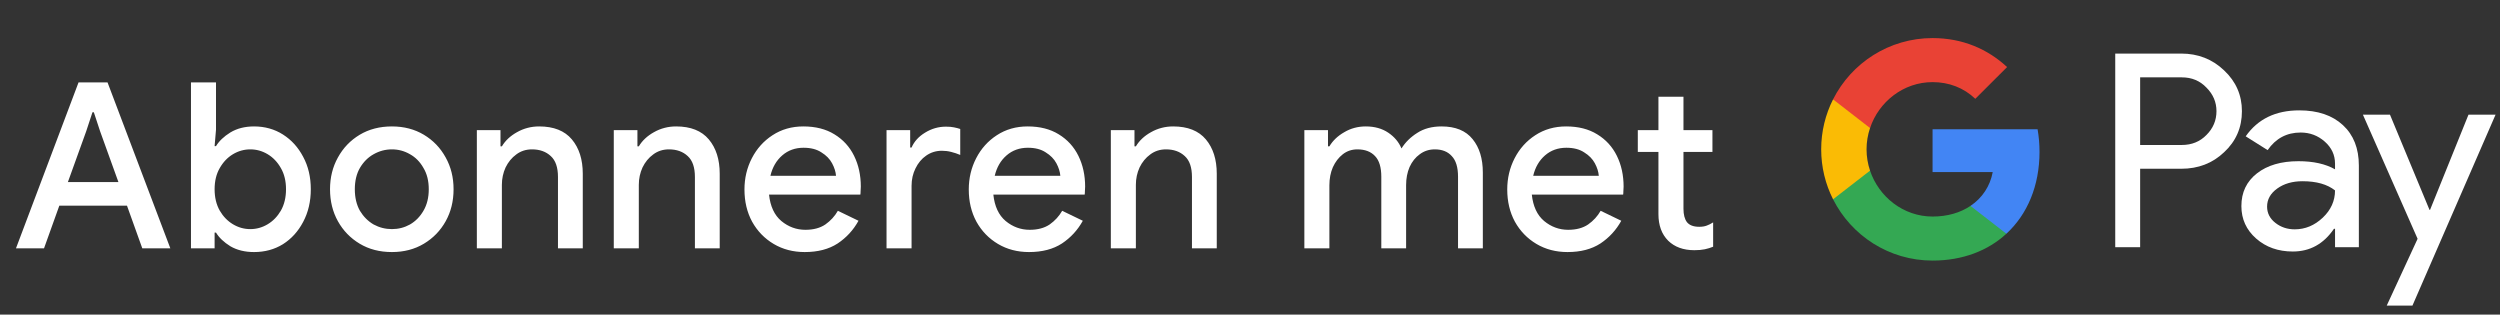 <svg width="302" height="38" viewBox="0 0 302 38" fill="none" xmlns="http://www.w3.org/2000/svg">
<rect x="0" y="0" width="302" height="38" fill="#333333" stroke="none"/>
<g id="nl_subscribe_with_Dark">
<path id="Text" d="M1.929 30L9.489 9.952H12.989L20.577 30H17.189L15.341 24.848H7.165L5.317 30H1.929ZM10.413 15.86L8.201 21.992H14.305L12.093 15.86L11.337 13.564H11.169L10.413 15.86ZM30.686 30.448C29.584 30.448 28.632 30.215 27.829 29.748C27.046 29.263 26.467 28.712 26.093 28.096H25.925V30H23.07V9.952H26.093V15.664L25.925 17.652H26.093C26.467 17.036 27.046 16.485 27.829 16C28.632 15.515 29.584 15.272 30.686 15.272C31.992 15.272 33.159 15.599 34.185 16.252C35.212 16.905 36.024 17.801 36.621 18.94C37.237 20.079 37.545 21.385 37.545 22.86C37.545 24.335 37.237 25.651 36.621 26.808C36.024 27.947 35.212 28.843 34.185 29.496C33.159 30.131 31.992 30.448 30.686 30.448ZM30.238 27.676C30.984 27.676 31.684 27.48 32.337 27.088C32.991 26.696 33.523 26.145 33.934 25.436C34.344 24.708 34.55 23.849 34.55 22.86C34.55 21.871 34.344 21.021 33.934 20.312C33.523 19.584 32.991 19.024 32.337 18.632C31.684 18.24 30.984 18.044 30.238 18.044C29.491 18.044 28.791 18.24 28.137 18.632C27.484 19.024 26.952 19.584 26.541 20.312C26.131 21.021 25.925 21.871 25.925 22.86C25.925 23.849 26.131 24.708 26.541 25.436C26.952 26.145 27.484 26.696 28.137 27.088C28.791 27.48 29.491 27.676 30.238 27.676ZM47.343 30.448C45.869 30.448 44.571 30.112 43.451 29.44C42.331 28.768 41.454 27.863 40.819 26.724C40.185 25.585 39.867 24.297 39.867 22.86C39.867 21.441 40.185 20.163 40.819 19.024C41.454 17.867 42.331 16.952 43.451 16.28C44.571 15.608 45.869 15.272 47.343 15.272C48.799 15.272 50.087 15.608 51.207 16.28C52.327 16.952 53.205 17.867 53.839 19.024C54.474 20.163 54.791 21.441 54.791 22.86C54.791 24.297 54.474 25.585 53.839 26.724C53.205 27.863 52.327 28.768 51.207 29.44C50.087 30.112 48.799 30.448 47.343 30.448ZM47.343 27.676C48.127 27.676 48.855 27.489 49.527 27.116C50.199 26.724 50.741 26.173 51.151 25.464C51.581 24.736 51.795 23.868 51.795 22.86C51.795 21.852 51.581 20.993 51.151 20.284C50.741 19.556 50.199 19.005 49.527 18.632C48.855 18.24 48.127 18.044 47.343 18.044C46.559 18.044 45.822 18.24 45.131 18.632C44.459 19.005 43.909 19.556 43.479 20.284C43.069 20.993 42.863 21.852 42.863 22.86C42.863 23.868 43.069 24.736 43.479 25.464C43.909 26.173 44.459 26.724 45.131 27.116C45.822 27.489 46.559 27.676 47.343 27.676ZM57.603 30V15.72H60.459V17.68H60.627C61.038 16.989 61.644 16.42 62.447 15.972C63.268 15.505 64.164 15.272 65.135 15.272C66.89 15.272 68.206 15.795 69.083 16.84C69.96 17.885 70.399 19.267 70.399 20.984V30H67.403V21.376C67.403 20.219 67.114 19.379 66.535 18.856C65.956 18.315 65.2 18.044 64.267 18.044C63.539 18.044 62.904 18.249 62.363 18.66C61.822 19.052 61.392 19.575 61.075 20.228C60.776 20.881 60.627 21.581 60.627 22.328V30H57.603ZM74.145 30V15.72H77.001V17.68H77.169C77.58 16.989 78.187 16.42 78.989 15.972C79.811 15.505 80.707 15.272 81.677 15.272C83.432 15.272 84.748 15.795 85.625 16.84C86.503 17.885 86.941 19.267 86.941 20.984V30H83.945V21.376C83.945 20.219 83.656 19.379 83.077 18.856C82.499 18.315 81.743 18.044 80.809 18.044C80.081 18.044 79.447 18.249 78.905 18.66C78.364 19.052 77.935 19.575 77.617 20.228C77.319 20.881 77.169 21.581 77.169 22.328V30H74.145ZM97.211 30.448C95.811 30.448 94.561 30.121 93.459 29.468C92.358 28.815 91.49 27.919 90.855 26.78C90.239 25.641 89.931 24.344 89.931 22.888C89.931 21.525 90.23 20.265 90.827 19.108C91.425 17.951 92.255 17.027 93.319 16.336C94.402 15.627 95.643 15.272 97.043 15.272C98.518 15.272 99.769 15.589 100.795 16.224C101.841 16.859 102.634 17.727 103.175 18.828C103.717 19.929 103.987 21.171 103.987 22.552C103.987 22.757 103.978 22.944 103.959 23.112C103.959 23.28 103.95 23.411 103.931 23.504H92.899C93.049 24.923 93.543 25.987 94.383 26.696C95.242 27.405 96.213 27.76 97.295 27.76C98.266 27.76 99.069 27.545 99.703 27.116C100.338 26.668 100.842 26.117 101.215 25.464L103.707 26.668C103.091 27.788 102.251 28.703 101.187 29.412C100.123 30.103 98.798 30.448 97.211 30.448ZM97.071 17.848C96.063 17.848 95.205 18.156 94.495 18.772C93.786 19.388 93.31 20.209 93.067 21.236H100.991C100.954 20.751 100.795 20.247 100.515 19.724C100.235 19.201 99.806 18.763 99.227 18.408C98.667 18.035 97.949 17.848 97.071 17.848ZM107.093 30V15.72H109.949V17.82H110.117C110.434 17.092 110.976 16.495 111.741 16.028C112.525 15.543 113.365 15.3 114.261 15.3C114.653 15.3 114.98 15.328 115.241 15.384C115.521 15.44 115.773 15.505 115.997 15.58V18.716C115.642 18.567 115.278 18.445 114.905 18.352C114.55 18.259 114.177 18.212 113.785 18.212C113.076 18.212 112.441 18.408 111.881 18.8C111.34 19.173 110.91 19.687 110.593 20.34C110.276 20.975 110.117 21.675 110.117 22.44V30H107.093ZM124.308 30.448C122.908 30.448 121.657 30.121 120.556 29.468C119.454 28.815 118.586 27.919 117.952 26.78C117.336 25.641 117.028 24.344 117.028 22.888C117.028 21.525 117.326 20.265 117.924 19.108C118.521 17.951 119.352 17.027 120.416 16.336C121.498 15.627 122.74 15.272 124.14 15.272C125.614 15.272 126.865 15.589 127.892 16.224C128.937 16.859 129.73 17.727 130.272 18.828C130.813 19.929 131.084 21.171 131.084 22.552C131.084 22.757 131.074 22.944 131.056 23.112C131.056 23.28 131.046 23.411 131.028 23.504H119.996C120.145 24.923 120.64 25.987 121.48 26.696C122.338 27.405 123.309 27.76 124.392 27.76C125.362 27.76 126.165 27.545 126.8 27.116C127.434 26.668 127.938 26.117 128.312 25.464L130.804 26.668C130.188 27.788 129.348 28.703 128.284 29.412C127.22 30.103 125.894 30.448 124.308 30.448ZM124.168 17.848C123.16 17.848 122.301 18.156 121.592 18.772C120.882 19.388 120.406 20.209 120.164 21.236H128.088C128.05 20.751 127.892 20.247 127.612 19.724C127.332 19.201 126.902 18.763 126.324 18.408C125.764 18.035 125.045 17.848 124.168 17.848ZM134.189 30V15.72H137.045V17.68H137.213C137.624 16.989 138.23 16.42 139.033 15.972C139.854 15.505 140.75 15.272 141.721 15.272C143.476 15.272 144.792 15.795 145.669 16.84C146.546 17.885 146.985 19.267 146.985 20.984V30H143.989V21.376C143.989 20.219 143.7 19.379 143.121 18.856C142.542 18.315 141.786 18.044 140.853 18.044C140.125 18.044 139.49 18.249 138.949 18.66C138.408 19.052 137.978 19.575 137.661 20.228C137.362 20.881 137.213 21.581 137.213 22.328V30H134.189ZM157.566 30V15.72H160.422V17.68H160.59C161.001 16.989 161.598 16.42 162.382 15.972C163.166 15.505 164.034 15.272 164.986 15.272C166.05 15.272 166.956 15.524 167.702 16.028C168.449 16.532 168.981 17.167 169.298 17.932C169.765 17.185 170.4 16.56 171.202 16.056C172.005 15.533 172.985 15.272 174.142 15.272C175.822 15.272 177.073 15.785 177.894 16.812C178.716 17.82 179.126 19.164 179.126 20.844V30H176.13V21.348C176.13 20.209 175.878 19.379 175.374 18.856C174.889 18.315 174.208 18.044 173.33 18.044C172.64 18.044 172.033 18.24 171.51 18.632C170.988 19.005 170.577 19.519 170.278 20.172C169.998 20.825 169.858 21.553 169.858 22.356V30H166.862V21.348C166.862 20.209 166.61 19.379 166.106 18.856C165.602 18.315 164.893 18.044 163.978 18.044C163.306 18.044 162.718 18.24 162.214 18.632C161.71 19.024 161.309 19.547 161.01 20.2C160.73 20.853 160.59 21.581 160.59 22.384V30H157.566ZM189.355 30.448C187.955 30.448 186.705 30.121 185.603 29.468C184.502 28.815 183.634 27.919 182.999 26.78C182.383 25.641 182.075 24.344 182.075 22.888C182.075 21.525 182.374 20.265 182.971 19.108C183.569 17.951 184.399 17.027 185.463 16.336C186.546 15.627 187.787 15.272 189.187 15.272C190.662 15.272 191.913 15.589 192.939 16.224C193.985 16.859 194.778 17.727 195.319 18.828C195.861 19.929 196.131 21.171 196.131 22.552C196.131 22.757 196.122 22.944 196.103 23.112C196.103 23.28 196.094 23.411 196.075 23.504H185.043C185.193 24.923 185.687 25.987 186.527 26.696C187.386 27.405 188.357 27.76 189.439 27.76C190.41 27.76 191.213 27.545 191.847 27.116C192.482 26.668 192.986 26.117 193.359 25.464L195.851 26.668C195.235 27.788 194.395 28.703 193.331 29.412C192.267 30.103 190.942 30.448 189.355 30.448ZM189.215 17.848C188.207 17.848 187.349 18.156 186.639 18.772C185.93 19.388 185.454 20.209 185.211 21.236H193.135C193.098 20.751 192.939 20.247 192.659 19.724C192.379 19.201 191.95 18.763 191.371 18.408C190.811 18.035 190.093 17.848 189.215 17.848ZM200.339 25.856V18.352H197.847V15.72H200.339V11.688H203.363V15.72H206.863V18.352H203.363V25.212C203.363 25.921 203.503 26.463 203.783 26.836C204.081 27.209 204.576 27.396 205.267 27.396C205.621 27.396 205.92 27.349 206.163 27.256C206.424 27.163 206.685 27.032 206.947 26.864V29.804C206.629 29.935 206.293 30.037 205.939 30.112C205.584 30.187 205.164 30.224 204.679 30.224C203.353 30.224 202.299 29.841 201.515 29.076C200.731 28.292 200.339 27.219 200.339 25.856Z" fill="white"/>
<g id="GPay Logo (Dark)">
<g id="GPay">
<g id="Pay">
<path id="Fill 1" fill-rule="evenodd" clip-rule="evenodd" d="M258.529 9.347V17.513H263.565C264.765 17.513 265.757 17.11 266.541 16.303C267.347 15.499 267.75 14.539 267.75 13.429C267.75 12.341 267.347 11.392 266.541 10.586C265.757 9.759 264.765 9.345 263.565 9.345H258.529V9.347ZM258.529 20.387V29.86H255.521V6.472H263.499C265.527 6.472 267.248 7.148 268.666 8.497C270.105 9.847 270.824 11.491 270.824 13.429C270.824 15.411 270.105 17.067 268.666 18.394C267.27 19.723 265.547 20.385 263.499 20.385H258.529V20.387Z" fill="white"/>
<path id="Fill 3" fill-rule="evenodd" clip-rule="evenodd" d="M273.864 24.96C273.864 25.744 274.197 26.398 274.862 26.92C275.527 27.443 276.306 27.704 277.2 27.704C278.465 27.704 279.591 27.235 280.584 26.3C281.576 25.363 282.071 24.264 282.071 23.002C281.133 22.261 279.825 21.892 278.147 21.892C276.925 21.892 275.907 22.187 275.09 22.774C274.273 23.362 273.864 24.089 273.864 24.96ZM277.756 13.332C279.98 13.332 281.735 13.925 283.022 15.112C284.308 16.299 284.95 17.927 284.95 19.995V29.86H282.073V27.639H281.942C280.699 29.468 279.042 30.383 276.972 30.383C275.206 30.383 273.728 29.86 272.541 28.815C271.353 27.769 270.759 26.463 270.759 24.895C270.759 23.239 271.385 21.923 272.638 20.943C273.892 19.963 275.565 19.473 277.658 19.473C279.444 19.473 280.916 19.799 282.071 20.453V19.766C282.071 18.72 281.656 17.834 280.829 17.104C279.999 16.374 279.031 16.01 277.919 16.01C276.239 16.01 274.911 16.718 273.93 18.134L271.28 16.468C272.741 14.377 274.899 13.332 277.756 13.332Z" fill="white"/>
<path id="Fill 5" fill-rule="evenodd" clip-rule="evenodd" d="M301.463 13.854L291.424 36.915H288.318L292.046 28.846L285.44 13.854H288.71L293.484 25.352H293.55L298.193 13.854H301.463Z" fill="white"/>
</g>
<g id="G">
<path id="Fill 8" fill-rule="evenodd" clip-rule="evenodd" d="M246.373 18.345C246.373 17.399 246.293 16.486 246.141 15.613H233.454V20.788H240.72C240.408 22.476 239.465 23.911 238.033 24.872V28.234H242.37C244.91 25.893 246.373 22.435 246.373 18.345Z" fill="#4285F4"/>
<path id="Fill 10" fill-rule="evenodd" clip-rule="evenodd" d="M233.454 31.478C237.084 31.478 240.141 30.287 242.37 28.234L238.033 24.872C236.826 25.684 235.272 26.159 233.454 26.159C229.944 26.159 226.966 23.796 225.901 20.611H221.433V24.074C223.647 28.464 228.197 31.478 233.454 31.478Z" fill="#34A853"/>
<path id="Fill 12" fill-rule="evenodd" clip-rule="evenodd" d="M225.901 20.611C225.628 19.799 225.479 18.933 225.479 18.039C225.479 17.145 225.628 16.279 225.901 15.467V12.005H221.433C220.518 13.819 220 15.868 220 18.039C220 20.21 220.518 22.259 221.433 24.074L225.901 20.611Z" fill="#FABB05"/>
<path id="Fill 14" fill-rule="evenodd" clip-rule="evenodd" d="M233.454 9.92C235.436 9.92 237.213 10.601 238.615 11.935V11.937L242.455 8.102C240.123 5.933 237.082 4.6 233.454 4.6C228.197 4.6 223.647 7.614 221.433 12.005L225.901 15.467C226.966 12.283 229.944 9.92 233.454 9.92Z" fill="#E94235"/>
</g>
</g>
</g>
</g>
</svg>
